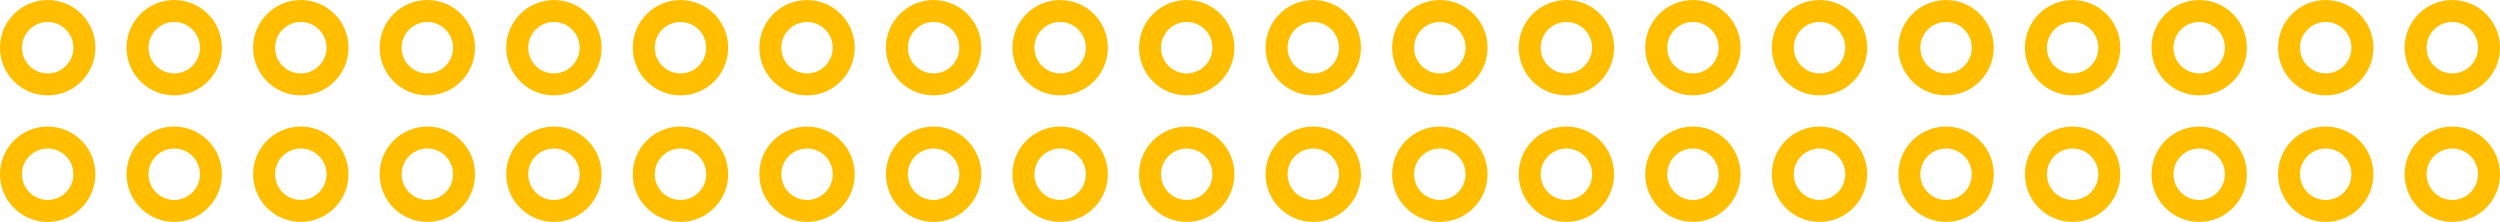 <?xml version='1.0' encoding='UTF-8' standalone='no'?>
<svg xmlns="http://www.w3.org/2000/svg" gorn="0" xml:space="preserve" width="50.174mm" id="Layer_1" enable-background="new 0 0 241.818 159.695" y="0px" x="0px"  height="4.454mm" xmlns:xml="http://www.w3.org/XML/1998/namespace" version="1.1" viewBox="0 0 142.227 12.625">
    <defs id="defs50" />
    <desc id="desc3" >
        <referenceFile >raspberry_pi_3_rev-1.2.svg</referenceFile>
    </desc>
    <g  transform="translate(-21.472,-3.007)">
        <g gorn="0.3.0" id="copper0" >
            <g gorn="0.3.0.0" id="copper1" >
                <circle gorn="0.3.0.0.0" r="2.088" id="connector0pin" cx="24.185"  cy="12.919" style="fill:none;stroke:#ffbf00;stroke-width:1.25"/>
                <circle gorn="0.3.0.0.1" r="2.088" id="connector1pin" cx="31.384"  cy="12.919" style="fill:none;stroke:#ffbf00;stroke-width:1.25"/>
                <circle gorn="0.3.0.0.2" r="2.088" id="connector2pin" cx="38.585"  cy="12.919" style="fill:none;stroke:#ffbf00;stroke-width:1.25"/>
                <circle gorn="0.3.0.0.3" r="2.088" id="connector3pin" cx="45.784"  cy="12.919" style="fill:none;stroke:#ffbf00;stroke-width:1.25"/>
                <circle gorn="0.3.0.0.4" r="2.088" id="connector4pin" cx="52.985"  cy="12.919" style="fill:none;stroke:#ffbf00;stroke-width:1.25"/>
                <circle gorn="0.3.0.0.5" r="2.088" id="connector5pin" cx="60.185"  cy="12.919" style="fill:none;stroke:#ffbf00;stroke-width:1.25"/>
                <circle gorn="0.3.0.0.6" r="2.088" id="connector6pin" cx="67.384"  cy="12.919" style="fill:none;stroke:#ffbf00;stroke-width:1.25"/>
                <circle gorn="0.3.0.0.7" r="2.088" id="connector7pin" cx="74.585"  cy="12.919" style="fill:none;stroke:#ffbf00;stroke-width:1.25"/>
                <circle gorn="0.3.0.0.8" r="2.088" id="connector8pin" cx="81.784"  cy="12.919" style="fill:none;stroke:#ffbf00;stroke-width:1.25"/>
                <circle gorn="0.3.0.0.9" r="2.088" id="connector9pin" cx="88.985"  cy="12.919" style="fill:none;stroke:#ffbf00;stroke-width:1.25"/>
                <circle gorn="0.3.0.0.10" r="2.088" id="connector10pin" cx="96.185"  cy="12.919" style="fill:none;stroke:#ffbf00;stroke-width:1.25"/>
                <circle gorn="0.3.0.0.11" r="2.088" id="connector11pin" cx="103.385"  cy="12.919" style="fill:none;stroke:#ffbf00;stroke-width:1.25"/>
                <circle gorn="0.3.0.0.12" r="2.088" id="connector12pin" cx="110.585"  cy="12.919" style="fill:none;stroke:#ffbf00;stroke-width:1.25"/>
                <circle gorn="0.3.0.0.13" r="2.088" id="connector13pin" cx="117.784"  cy="12.919" style="fill:none;stroke:#ffbf00;stroke-width:1.25"/>
                <circle gorn="0.3.0.0.14" r="2.088" id="connector14pin" cx="124.986"  cy="12.919" style="fill:none;stroke:#ffbf00;stroke-width:1.25"/>
                <circle gorn="0.3.0.0.15" r="2.088" id="connector15pin" cx="132.185"  cy="12.919" style="fill:none;stroke:#ffbf00;stroke-width:1.25"/>
                <circle gorn="0.3.0.0.16" r="2.088" id="connector16pin" cx="139.385"  cy="12.919" style="fill:none;stroke:#ffbf00;stroke-width:1.25"/>
                <circle gorn="0.3.0.0.17" r="2.088" id="connector17pin" cx="146.585"  cy="12.919" style="fill:none;stroke:#ffbf00;stroke-width:1.25"/>
                <circle gorn="0.3.0.0.18" r="2.088" id="connector18pin" cx="153.784"  cy="12.919" style="fill:none;stroke:#ffbf00;stroke-width:1.25"/>
                <circle gorn="0.3.0.0.19" r="2.088" id="connector19pin" cx="160.986"  cy="12.919" style="fill:none;stroke:#ffbf00;stroke-width:1.25"/>
                <circle gorn="0.3.0.0.20" r="2.088" id="connector20pin" cx="160.986"  cy="5.72" style="fill:none;stroke:#ffbf00;stroke-width:1.25"/>
                <circle gorn="0.3.0.0.21" r="2.088" id="connector21pin" cx="153.784"  cy="5.72" style="fill:none;stroke:#ffbf00;stroke-width:1.25"/>
                <circle gorn="0.3.0.0.22" r="2.088" id="connector22pin" cx="146.585"  cy="5.72" style="fill:none;stroke:#ffbf00;stroke-width:1.25"/>
                <circle gorn="0.3.0.0.23" r="2.088" id="connector23pin" cx="139.385"  cy="5.72" style="fill:none;stroke:#ffbf00;stroke-width:1.25"/>
                <circle gorn="0.3.0.0.24" r="2.088" id="connector24pin" cx="132.185"  cy="5.72" style="fill:none;stroke:#ffbf00;stroke-width:1.25"/>
                <circle gorn="0.3.0.0.25" r="2.088" id="connector25pin" cx="124.986"  cy="5.72" style="fill:none;stroke:#ffbf00;stroke-width:1.25"/>
                <circle gorn="0.3.0.0.26" r="2.088" id="connector26pin" cx="117.784"  cy="5.72" style="fill:none;stroke:#ffbf00;stroke-width:1.25"/>
                <circle gorn="0.3.0.0.27" r="2.088" id="connector27pin" cx="110.585"  cy="5.72" style="fill:none;stroke:#ffbf00;stroke-width:1.25"/>
                <circle gorn="0.3.0.0.28" r="2.088" id="connector28pin" cx="103.385"  cy="5.72" style="fill:none;stroke:#ffbf00;stroke-width:1.25"/>
                <circle gorn="0.3.0.0.29" r="2.088" id="connector29pin" cx="96.185"  cy="5.72" style="fill:none;stroke:#ffbf00;stroke-width:1.25"/>
                <circle gorn="0.3.0.0.30" r="2.088" id="connector30pin" cx="88.985"  cy="5.72" style="fill:none;stroke:#ffbf00;stroke-width:1.25"/>
                <circle gorn="0.3.0.0.31" r="2.088" id="connector31pin" cx="81.784"  cy="5.72" style="fill:none;stroke:#ffbf00;stroke-width:1.25"/>
                <circle gorn="0.3.0.0.32" r="2.088" id="connector32pin" cx="74.585"  cy="5.72" style="fill:none;stroke:#ffbf00;stroke-width:1.25"/>
                <circle gorn="0.3.0.0.33" r="2.088" id="connector33pin" cx="67.384"  cy="5.72" style="fill:none;stroke:#ffbf00;stroke-width:1.25"/>
                <circle gorn="0.3.0.0.34" r="2.088" id="connector34pin" cx="60.185"  cy="5.72" style="fill:none;stroke:#ffbf00;stroke-width:1.25"/>
                <circle gorn="0.3.0.0.35" r="2.088" id="connector35pin" cx="52.985"  cy="5.72" style="fill:none;stroke:#ffbf00;stroke-width:1.25"/>
                <circle gorn="0.3.0.0.36" r="2.088" id="connector36pin" cx="45.784"  cy="5.72" style="fill:none;stroke:#ffbf00;stroke-width:1.25"/>
                <circle gorn="0.3.0.0.37" r="2.088" id="connector37pin" cx="38.585"  cy="5.72" style="fill:none;stroke:#ffbf00;stroke-width:1.25"/>
                <circle gorn="0.3.0.0.38" r="2.088" id="connector38pin" cx="31.384"  cy="5.72" style="fill:none;stroke:#ffbf00;stroke-width:1.25"/>
                <circle gorn="0.3.0.0.39" r="2.088" id="connector39pin" cx="24.185"  cy="5.72" style="fill:none;stroke:#ffbf00;stroke-width:1.25"/>
            </g>
        </g>
    </g>
</svg>
